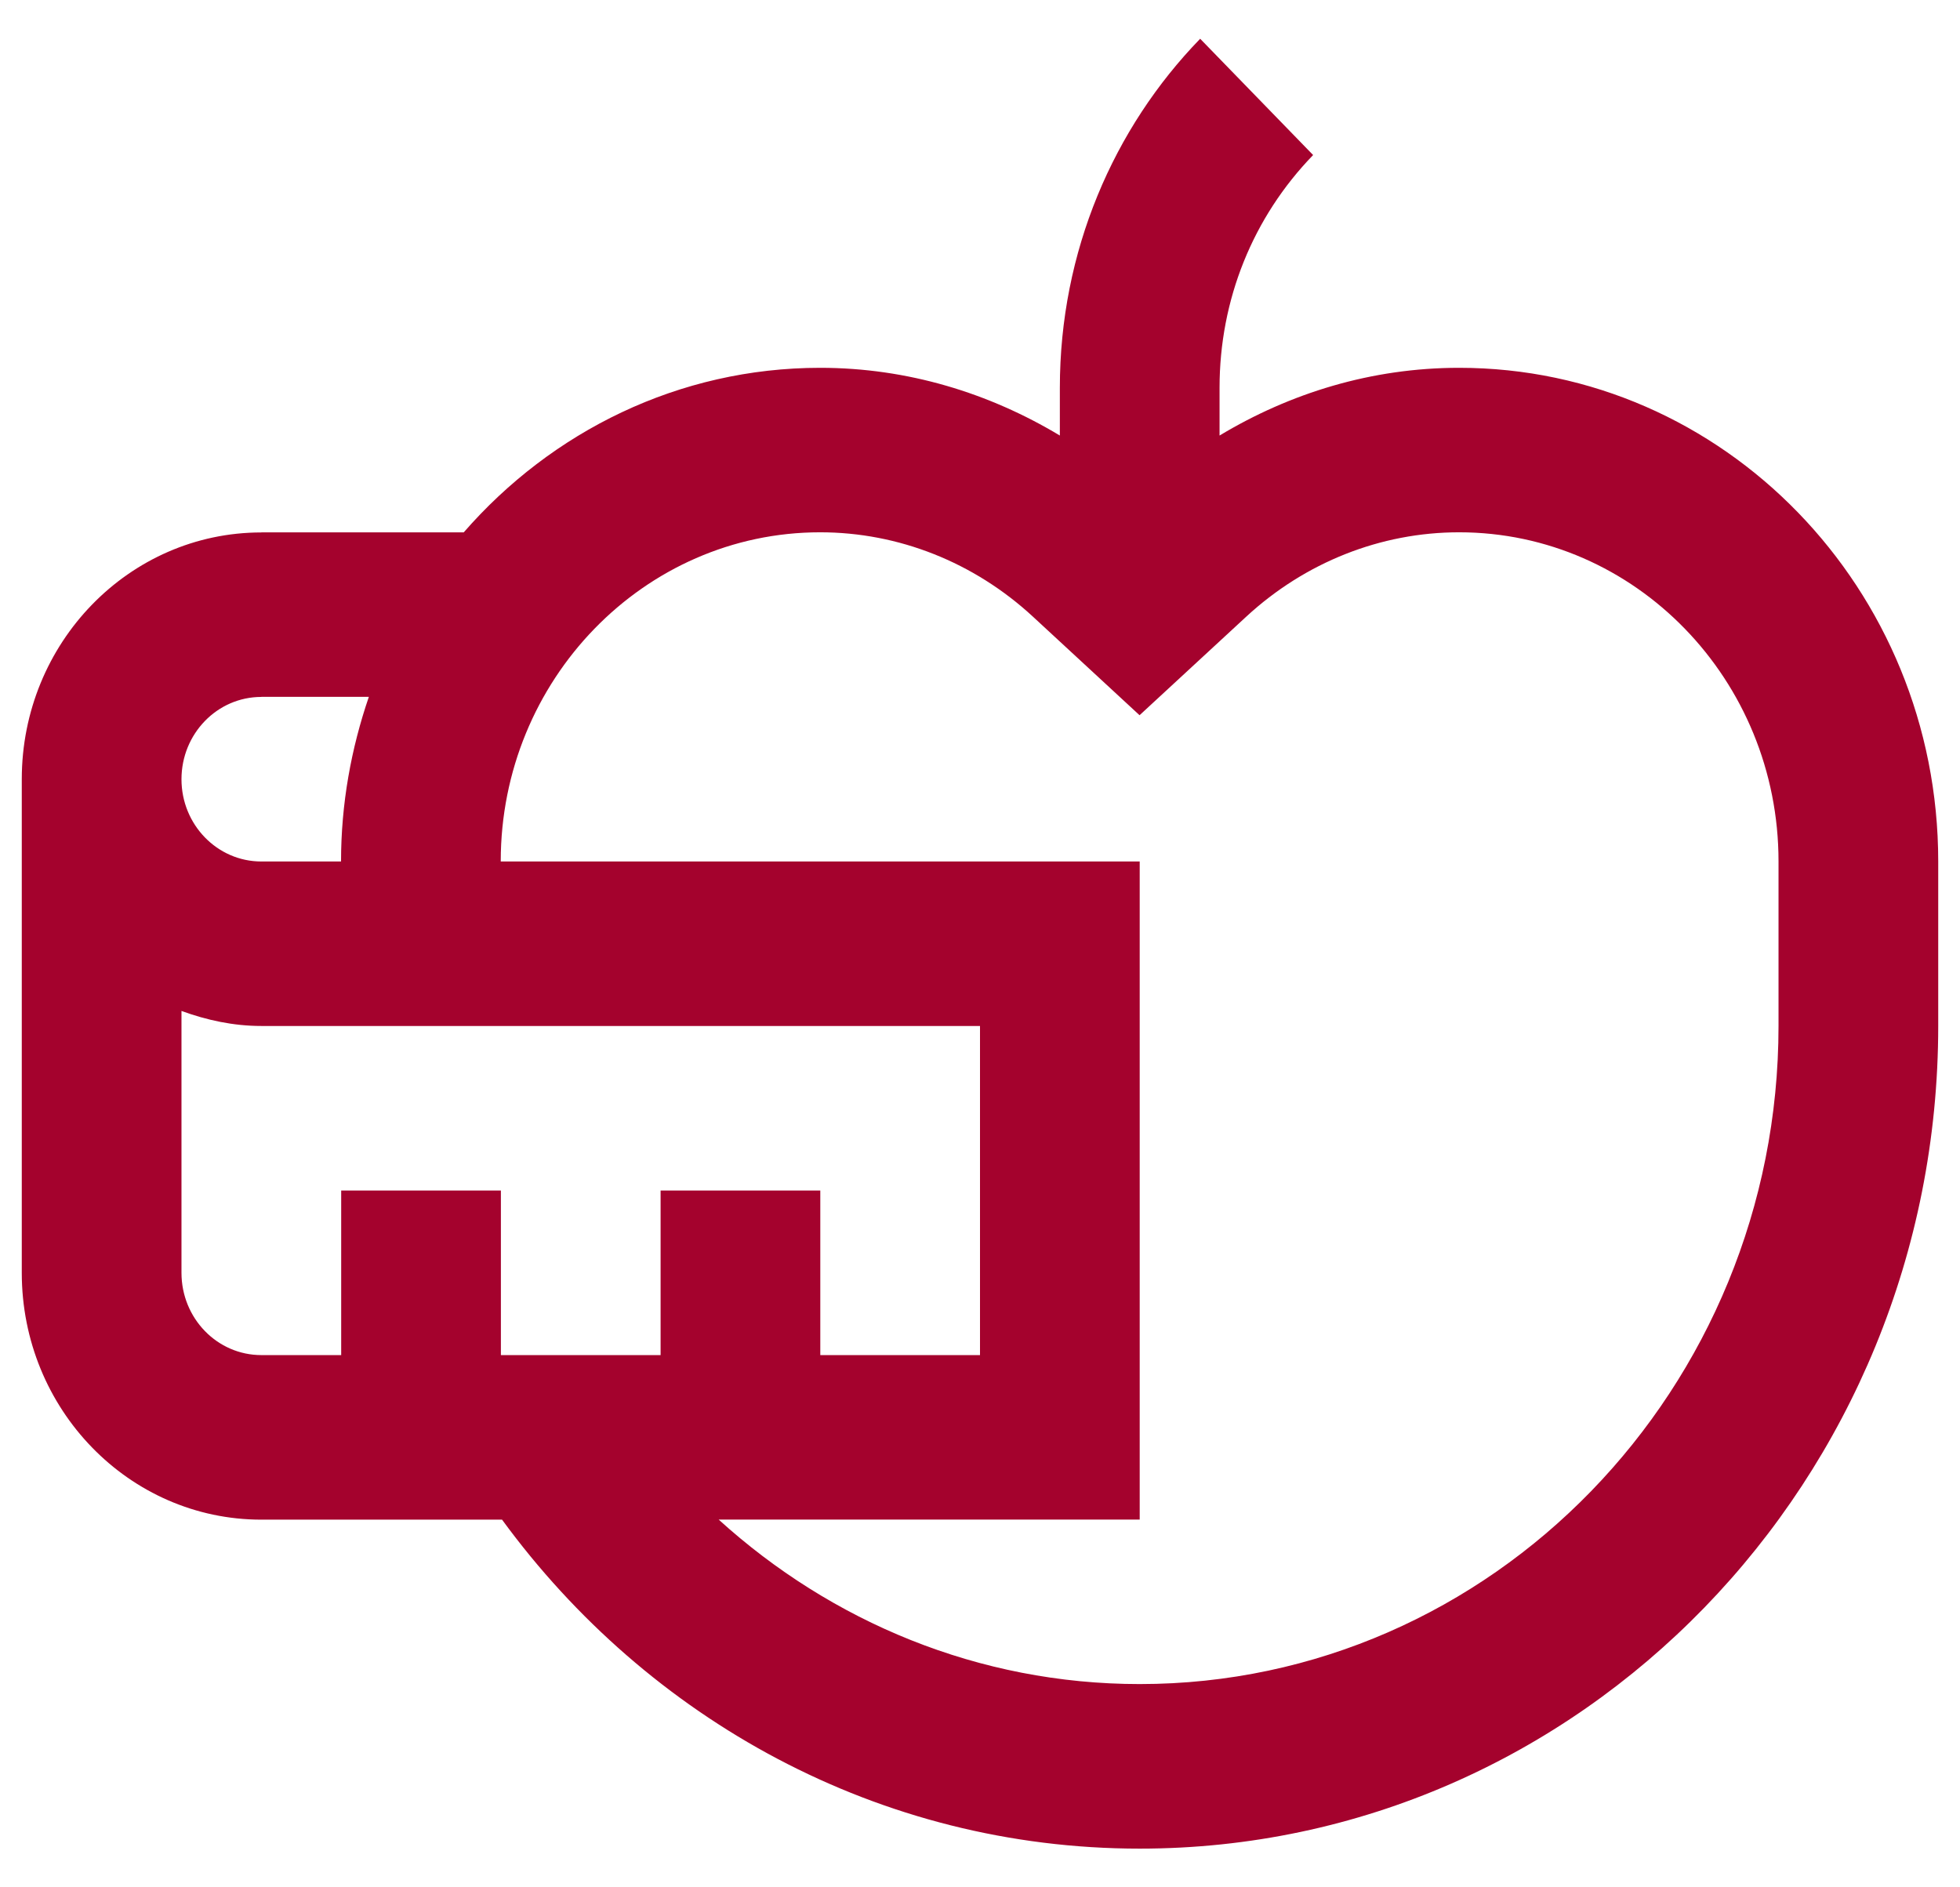 <svg width="27" height="26" viewBox="0 0 27 26" fill="none" xmlns="http://www.w3.org/2000/svg">
<path d="M20.1 5.067C18.894 5.067 17.772 5.415 16.8 6V5.341C16.8 4.13 17.258 2.993 18.089 2.136L16.533 0.534C15.339 1.764 14.6 3.464 14.6 5.342V6C13.628 5.416 12.505 5.067 11.298 5.067C9.347 5.067 7.597 5.946 6.388 7.334H3.6V7.335C1.778 7.335 0.3 8.857 0.3 10.734V17.535C0.3 19.413 1.778 20.935 3.6 20.935H6.916C8.924 23.682 12.106 25.467 15.7 25.467C21.775 25.467 26.7 20.392 26.7 14.134V11.867C26.7 8.112 23.745 5.067 20.1 5.067ZM3.6 9.601V9.6H5.081C4.838 10.31 4.698 11.071 4.698 11.867V11.868H3.6C2.992 11.868 2.5 11.36 2.5 10.735C2.5 10.109 2.992 9.601 3.6 9.601ZM6.9 18.668V16.401H4.7V18.668H3.6C2.992 18.668 2.5 18.161 2.5 17.534L2.498 17.534H2.5V13.927C2.846 14.053 3.212 14.134 3.6 14.134H13.5V18.668H11.3V16.401H9.1V18.668H6.9ZM24.5 14.134C24.5 19.133 20.552 23.2 15.7 23.2C13.478 23.2 11.45 22.34 9.9 20.934H15.7V11.868H6.898V11.864C6.898 9.368 8.872 7.333 11.298 7.333C12.378 7.333 13.418 7.746 14.229 8.495L15.698 9.853L17.168 8.495C17.979 7.746 19.02 7.333 20.1 7.333C22.527 7.333 24.5 9.366 24.5 11.867V14.134Z" fill="#A4022D"/>
</svg>
